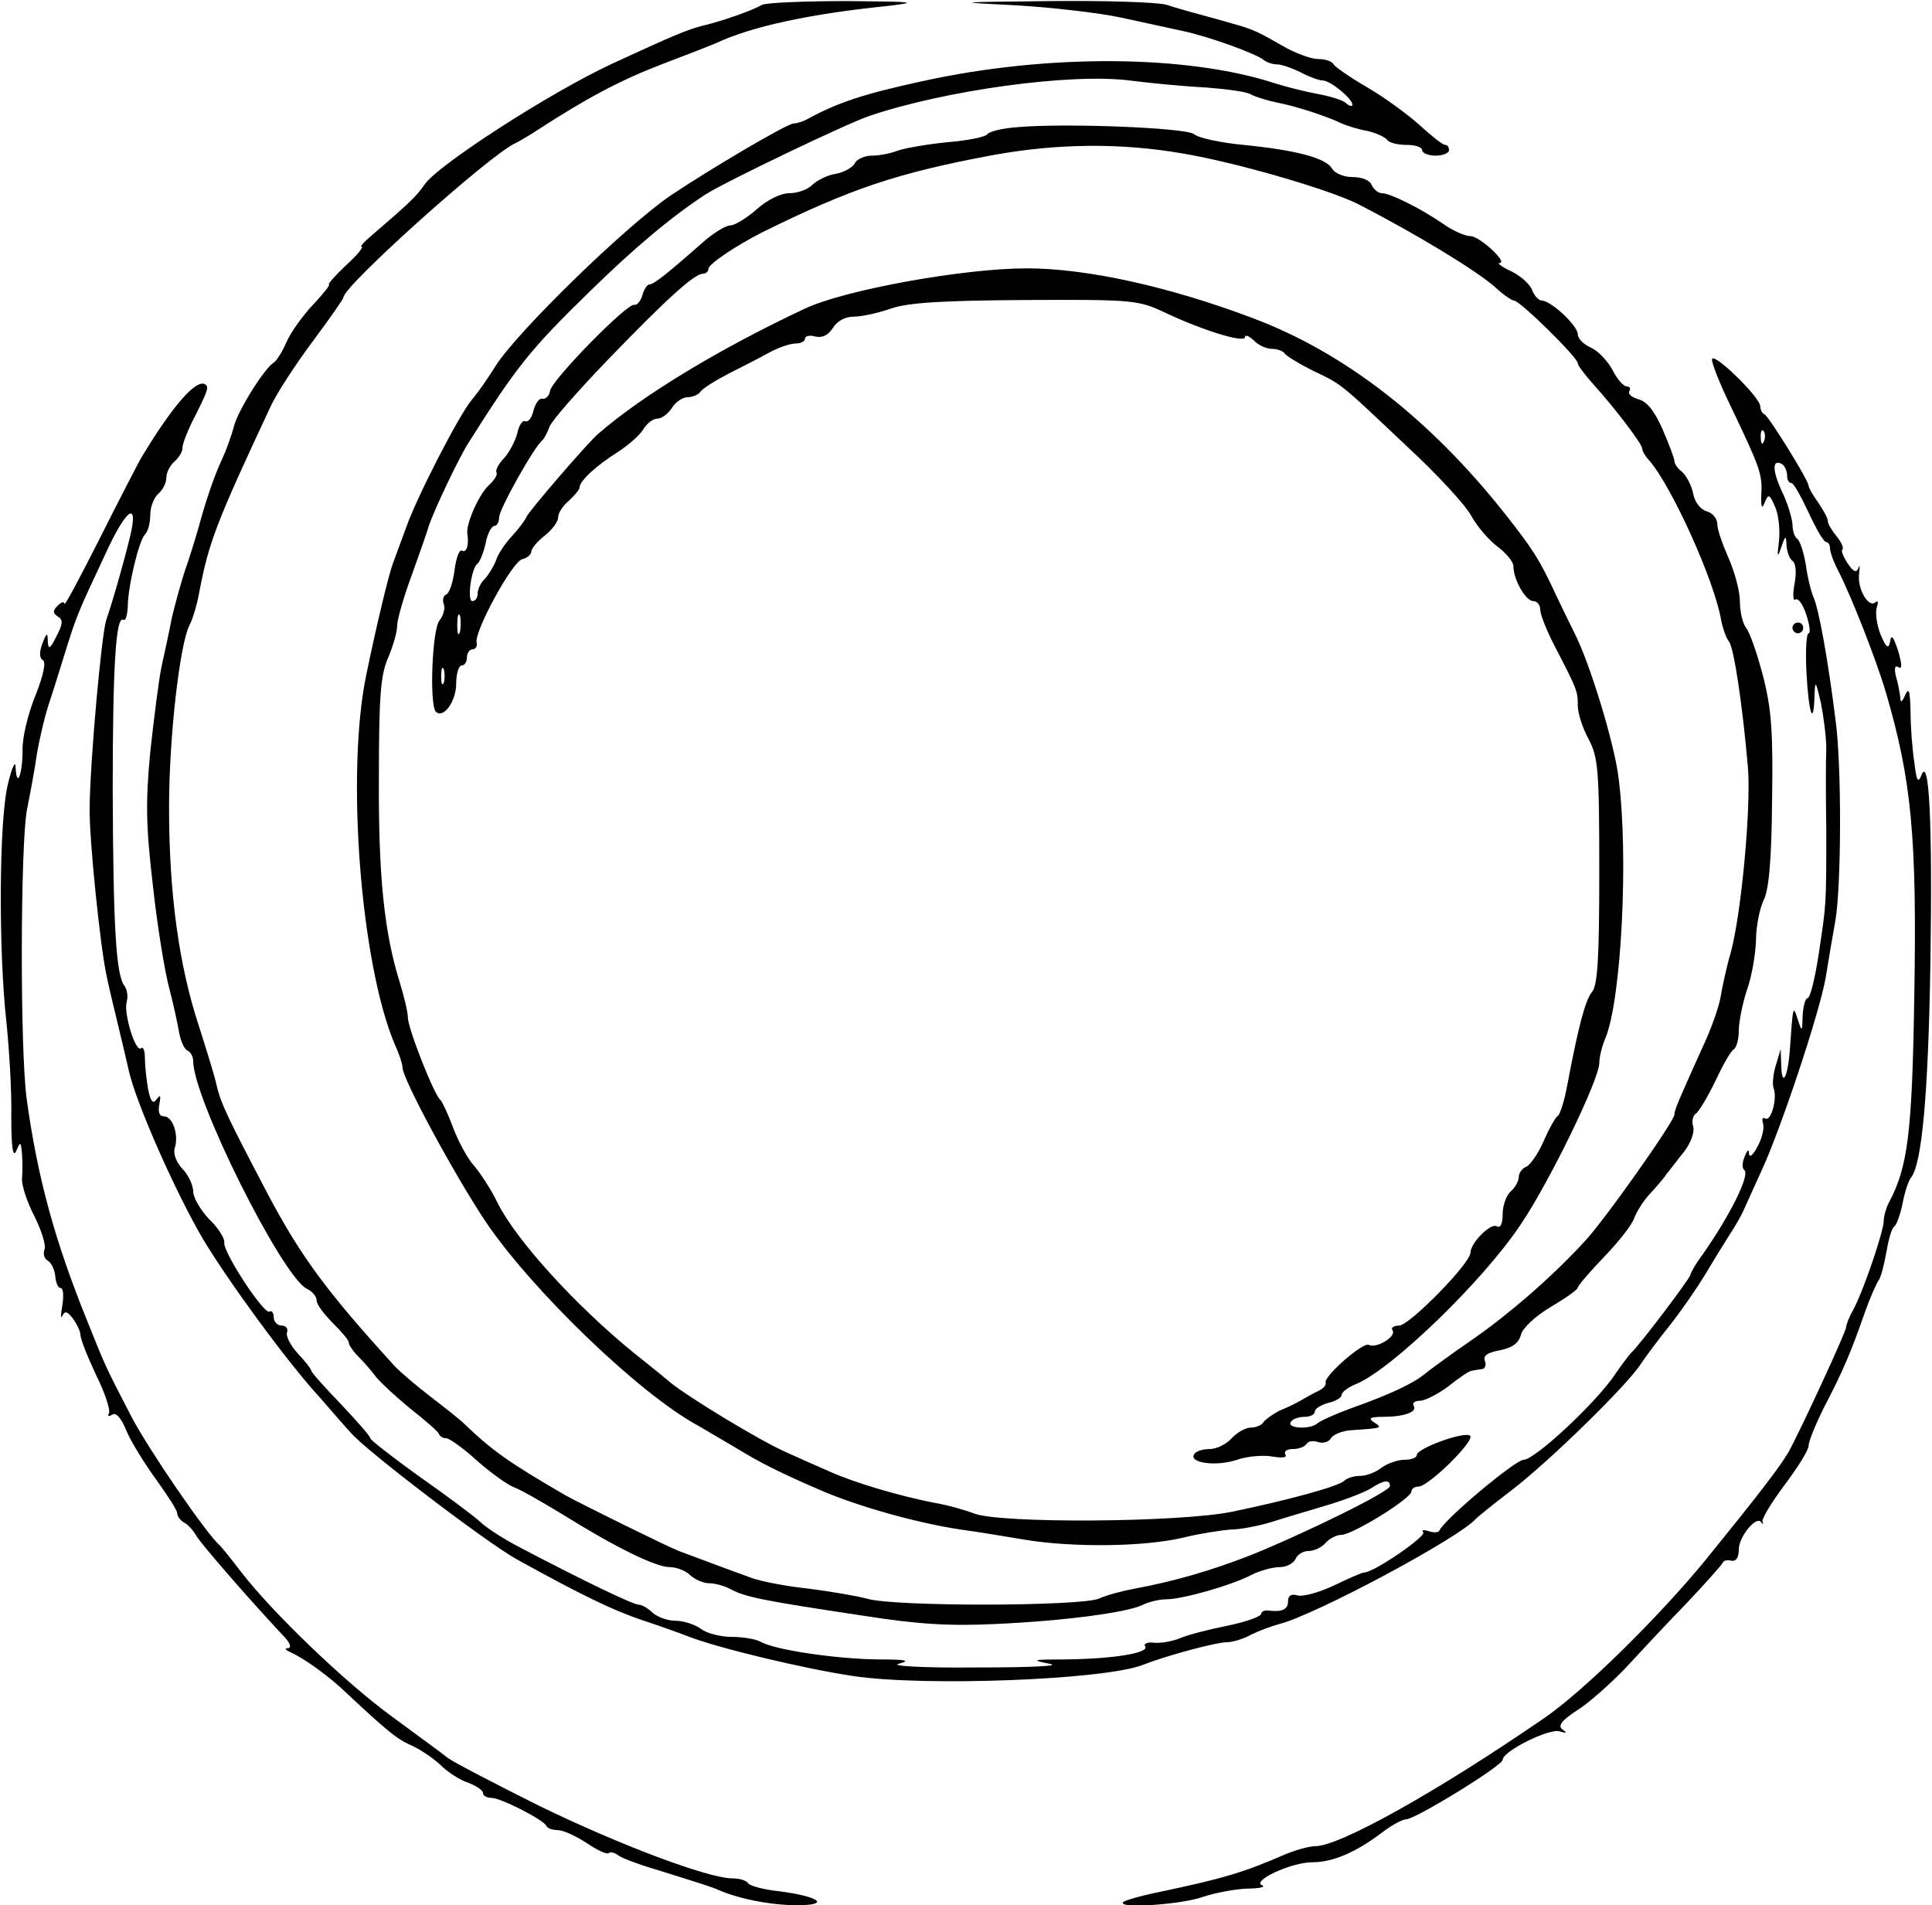 <?xml version="1.0" standalone="no"?>
<!DOCTYPE svg PUBLIC "-//W3C//DTD SVG 20010904//EN"
 "http://www.w3.org/TR/2001/REC-SVG-20010904/DTD/svg10.dtd">
<svg version="1.0" xmlns="http://www.w3.org/2000/svg"
 width="360pt" height="355pt" viewBox="0 0 360 355"
 preserveAspectRatio="xMidYMid meet">

<g transform="translate(0,355) scale(0.1,-0.1)"
fill="#000000" stroke="none">
<path d="M1420 3541 c-19 -11 -76 -31 -115 -40 -28 -8 -48 -16 -165 -70 -116
-54 -325 -189 -349 -225 -15 -22 -29 -35 -100 -96 -13 -11 -21 -20 -17 -20 4
0 -9 -16 -30 -35 -20 -19 -34 -35 -31 -35 3 0 -10 -17 -29 -37 -20 -21 -42
-52 -50 -70 -7 -17 -18 -34 -23 -38 -18 -10 -68 -91 -75 -119 -4 -16 -15 -47
-26 -70 -10 -22 -26 -68 -35 -101 -9 -33 -23 -78 -31 -100 -7 -22 -18 -61 -24
-87 -5 -27 -14 -67 -19 -90 -5 -24 -14 -95 -21 -159 -9 -95 -8 -139 5 -250 8
-74 22 -159 30 -189 8 -30 16 -68 19 -85 3 -16 10 -31 16 -33 5 -2 10 -11 10
-19 0 -70 164 -398 211 -424 11 -5 19 -15 19 -22 0 -8 14 -26 30 -42 16 -16
30 -32 30 -37 0 -4 8 -16 18 -26 10 -10 25 -27 33 -38 8 -10 37 -37 64 -59 28
-22 52 -43 53 -47 2 -5 8 -8 14 -8 5 0 31 -18 56 -41 26 -23 57 -45 69 -50 12
-4 52 -27 90 -50 101 -63 175 -99 201 -99 13 0 30 -7 38 -15 9 -8 24 -15 35
-15 11 0 30 -5 42 -12 27 -14 62 -21 242 -48 107 -17 166 -20 250 -16 132 6
248 22 275 36 10 5 30 10 43 10 30 0 122 26 160 46 16 8 39 14 52 14 12 0 25
7 29 15 3 8 14 15 24 15 11 0 25 7 32 15 7 8 20 15 29 15 21 0 131 68 131 81
0 5 6 9 13 9 19 0 108 88 96 95 -12 8 -99 -24 -99 -36 0 -5 -10 -9 -23 -9 -13
0 -32 -7 -43 -15 -10 -8 -28 -15 -39 -15 -12 0 -25 -4 -30 -9 -12 -11 -104
-36 -210 -58 -100 -20 -433 -22 -480 -3 -16 6 -50 16 -75 20 -66 13 -147 37
-194 58 -23 10 -59 26 -81 36 -48 21 -180 101 -216 130 -14 12 -45 37 -69 56
-108 88 -219 210 -253 279 -12 25 -32 55 -43 68 -12 13 -29 44 -39 70 -10 27
-21 50 -24 53 -12 9 -61 134 -61 154 0 10 -7 39 -15 65 -29 93 -40 197 -39
381 0 151 3 192 17 224 9 21 17 48 17 60 0 11 12 53 26 91 14 39 29 81 33 95
10 30 56 127 74 155 89 141 114 173 227 283 84 82 151 138 215 180 38 24 261
131 305 146 142 48 375 80 485 66 39 -5 102 -11 142 -13 39 -3 77 -8 84 -13 7
-4 29 -11 48 -15 37 -7 94 -26 121 -39 9 -4 30 -11 48 -14 17 -4 34 -12 37
-17 4 -5 19 -9 36 -9 16 0 29 -4 29 -10 0 -5 11 -10 25 -10 14 0 25 5 25 10 0
6 -3 10 -7 10 -5 0 -26 17 -48 37 -22 20 -66 52 -97 70 -31 18 -60 38 -63 43
-3 6 -16 10 -29 10 -13 0 -43 11 -67 25 -56 32 -53 30 -124 50 -33 9 -74 20
-91 26 -17 5 -113 8 -215 7 -184 -2 -184 -2 -64 -8 66 -4 154 -14 195 -23 41
-9 93 -20 115 -25 47 -10 136 -42 150 -54 5 -4 16 -8 25 -8 8 0 28 -7 44 -15
15 -8 34 -15 41 -15 14 0 55 -34 55 -45 0 -4 -6 -3 -12 3 -7 6 -31 13 -53 17
-22 4 -58 13 -80 20 -163 53 -423 55 -655 4 -111 -24 -158 -40 -212 -69 -10
-6 -23 -10 -29 -10 -12 0 -156 -85 -229 -134 -85 -58 -285 -253 -326 -317 -15
-24 -35 -53 -45 -64 -24 -29 -103 -182 -123 -240 -10 -27 -21 -57 -24 -65 -8
-22 -30 -113 -49 -205 -39 -183 -11 -542 53 -692 8 -17 14 -36 14 -42 0 -21
95 -197 154 -286 86 -128 287 -322 396 -381 19 -11 53 -31 75 -44 37 -23 78
-44 150 -75 70 -31 184 -63 265 -75 30 -4 84 -13 120 -19 91 -15 224 -13 295
4 33 8 73 14 89 15 15 0 49 6 75 14 25 8 73 22 106 32 33 10 69 24 80 31 23
15 35 17 35 4 0 -10 -154 -86 -260 -129 -75 -29 -140 -48 -215 -62 -22 -4 -53
-12 -68 -19 -37 -14 -378 -15 -431 0 -22 6 -72 14 -110 19 -39 4 -87 13 -106
20 -42 15 -108 40 -135 50 -23 9 -179 86 -210 103 -107 62 -138 84 -191 135
-7 7 -35 29 -61 49 -26 20 -57 46 -68 58 -125 137 -174 203 -236 320 -75 143
-87 168 -95 201 -3 16 -19 67 -34 114 -37 113 -55 247 -55 405 0 133 20 304
38 340 6 11 14 38 18 60 18 95 32 131 132 345 11 25 47 80 79 123 32 43 58 80
58 83 0 21 273 266 320 287 8 4 27 15 42 25 91 59 153 92 228 121 47 18 94 36
105 41 67 31 173 54 320 69 59 7 48 8 -75 9 -80 0 -152 -3 -160 -7z"/>
<path d="M1895 3313 c-27 -2 -52 -8 -55 -13 -3 -5 -37 -12 -75 -15 -38 -4 -80
-11 -93 -16 -13 -5 -34 -9 -47 -9 -13 0 -28 -6 -32 -14 -4 -8 -20 -17 -36 -20
-15 -2 -34 -12 -43 -20 -8 -9 -28 -16 -43 -16 -16 0 -41 -12 -61 -30 -18 -16
-41 -30 -49 -30 -9 0 -33 -15 -53 -33 -67 -59 -90 -77 -98 -77 -4 0 -10 -9
-13 -20 -3 -11 -10 -19 -15 -18 -13 4 -153 -139 -157 -160 -1 -9 -8 -16 -14
-15 -6 2 -13 -8 -17 -22 -3 -14 -10 -22 -15 -20 -5 3 -12 -7 -15 -22 -4 -15
-15 -36 -25 -47 -10 -10 -16 -22 -14 -26 3 -4 -4 -15 -15 -25 -18 -17 -43 -73
-39 -91 3 -20 -2 -35 -10 -30 -5 3 -11 -13 -14 -36 -3 -24 -10 -44 -16 -46 -5
-2 -7 -10 -4 -18 3 -8 -1 -21 -8 -30 -14 -17 -19 -157 -7 -170 14 -14 38 19
38 52 0 19 5 34 10 34 6 0 10 7 10 15 0 8 5 15 10 15 6 0 10 6 8 13 -4 21 66
150 85 155 9 2 17 9 17 14 0 6 11 19 25 30 14 11 25 26 25 34 0 8 9 22 20 31
11 10 20 21 20 25 0 12 32 41 70 65 19 12 41 31 48 42 7 12 19 21 27 21 8 0
20 9 27 20 7 11 20 20 30 20 9 0 20 5 23 10 4 6 28 21 53 34 26 13 61 31 77
40 17 9 38 16 48 16 9 0 17 4 17 9 0 5 9 7 19 4 13 -3 24 2 33 16 8 13 23 21
39 21 15 0 46 7 69 15 32 11 93 15 251 16 202 1 210 0 261 -24 70 -33 148 -57
148 -45 0 5 7 2 16 -6 8 -9 24 -16 34 -16 10 0 21 -4 24 -9 4 -5 27 -19 53
-32 55 -26 50 -23 176 -142 54 -50 108 -108 119 -129 11 -20 34 -46 49 -57 16
-12 29 -28 29 -36 0 -25 23 -65 37 -65 7 0 13 -7 13 -16 0 -9 12 -39 27 -68
42 -81 43 -84 43 -111 0 -14 9 -42 20 -62 18 -34 20 -57 20 -247 0 -162 -3
-213 -14 -225 -12 -15 -25 -63 -46 -175 -5 -27 -13 -52 -17 -55 -5 -3 -17 -25
-27 -48 -10 -23 -25 -44 -32 -47 -8 -3 -14 -12 -14 -19 0 -8 -7 -20 -15 -27
-8 -7 -15 -26 -15 -42 0 -18 -4 -27 -11 -23 -11 7 -49 -31 -49 -49 0 -20 -114
-136 -133 -136 -10 0 -16 -4 -12 -9 7 -12 -31 -34 -44 -27 -10 7 -84 -58 -81
-70 2 -5 -5 -12 -14 -16 -9 -4 -24 -13 -33 -18 -10 -6 -28 -14 -40 -19 -11 -6
-24 -15 -28 -20 -3 -6 -14 -11 -24 -11 -10 0 -26 -9 -36 -20 -10 -11 -28 -20
-41 -20 -13 0 -26 -4 -29 -10 -10 -16 42 -23 80 -10 20 7 50 9 66 6 19 -3 28
-2 24 4 -3 6 3 10 14 10 11 0 22 4 26 10 3 5 13 6 21 3 9 -3 20 0 24 7 4 7 21
14 37 15 59 4 60 4 43 15 -11 7 -7 10 17 10 39 0 65 9 57 21 -3 5 3 9 12 9 9
0 33 12 53 27 20 16 39 29 44 29 4 1 12 2 18 3 6 0 9 7 6 15 -4 10 5 16 28 20
23 5 35 13 39 29 3 12 27 35 56 52 27 16 50 32 50 36 0 3 22 29 49 57 27 28
52 60 56 72 4 11 16 31 28 44 12 13 27 30 32 38 6 7 20 26 33 42 13 17 20 37
17 47 -3 9 -1 20 5 24 5 3 22 31 36 60 14 30 29 57 35 60 5 4 9 19 9 35 0 16
7 50 15 75 9 24 16 66 17 92 0 27 7 60 14 75 10 19 15 74 16 185 2 129 -1 172
-17 234 -11 42 -25 82 -32 90 -6 8 -11 30 -11 49 0 19 -10 55 -21 80 -11 25
-21 53 -21 63 0 11 -9 21 -19 24 -12 3 -23 17 -26 33 -3 16 -13 34 -21 41 -8
6 -14 15 -14 20 0 5 -10 31 -22 59 -15 34 -29 52 -45 56 -13 4 -20 10 -17 15
3 5 1 9 -5 9 -6 0 -18 14 -26 30 -9 17 -27 36 -40 42 -14 6 -25 17 -25 25 0
16 -49 62 -67 63 -6 0 -14 9 -18 19 -3 10 -20 26 -38 35 -18 8 -28 16 -23 16
17 0 -37 50 -54 50 -10 0 -33 10 -51 23 -44 30 -99 57 -114 57 -7 0 -15 7 -19
15 -3 9 -18 15 -35 15 -17 0 -34 7 -39 16 -11 19 -64 34 -165 44 -43 4 -84 13
-92 20 -15 12 -240 21 -330 13z m309 -49 c101 -17 272 -67 326 -94 111 -57
224 -126 257 -156 14 -13 30 -24 34 -24 11 0 119 -106 119 -117 0 -4 13 -21
28 -38 40 -44 92 -112 92 -121 0 -4 6 -15 14 -23 41 -48 120 -221 133 -296 3
-16 10 -35 15 -41 9 -12 25 -118 35 -234 6 -74 -12 -271 -32 -345 -8 -27 -16
-65 -19 -83 -3 -18 -17 -58 -32 -90 -46 -102 -54 -120 -54 -129 0 -12 -133
-201 -169 -238 -63 -68 -140 -134 -206 -180 -38 -26 -79 -56 -90 -65 -22 -18
-64 -38 -140 -65 -27 -10 -54 -22 -60 -27 -13 -12 -57 -10 -50 2 3 6 15 10 26
10 10 0 19 4 19 10 0 5 11 12 25 16 14 3 25 10 25 15 0 5 13 15 29 21 68 30
237 194 305 297 54 80 146 270 146 300 0 11 5 32 12 48 29 72 43 336 24 483
-7 62 -54 216 -82 270 -7 14 -22 45 -34 70 -32 69 -44 87 -96 153 -140 177
-299 300 -469 364 -156 59 -310 93 -422 93 -117 0 -339 -40 -413 -75 -158 -74
-302 -161 -385 -233 -20 -17 -130 -145 -134 -155 -2 -6 -15 -23 -28 -37 -13
-14 -26 -34 -29 -45 -4 -10 -13 -25 -20 -33 -8 -7 -14 -20 -14 -28 0 -8 -4
-14 -10 -14 -10 0 -2 62 10 70 4 3 11 20 15 38 3 17 11 32 16 32 5 0 9 7 9 16
0 15 66 133 81 144 3 3 9 14 13 25 4 11 53 67 109 125 111 115 161 160 177
160 5 0 10 4 10 9 0 9 51 43 100 68 166 82 253 111 430 144 121 22 239 23 354
3z m-1347 -891 c-3 -10 -5 -4 -5 12 0 17 2 24 5 18 2 -7 2 -21 0 -30z m-30
-95 c-3 -7 -5 -2 -5 12 0 14 2 19 5 13 2 -7 2 -19 0 -25z"/>
<path d="M3190 2880 c0 -8 15 -46 34 -85 55 -115 60 -128 58 -165 -1 -25 1
-30 6 -17 7 17 9 17 19 -6 7 -14 10 -43 8 -64 -4 -31 -3 -34 4 -13 8 23 9 24
10 3 1 -12 6 -25 11 -28 6 -4 8 -21 4 -42 -4 -21 -3 -34 2 -30 5 3 14 -10 20
-29 6 -19 8 -34 4 -34 -4 0 -6 -32 -4 -72 4 -76 13 -104 15 -47 1 33 2 32 12
-11 5 -25 10 -63 10 -85 -1 -22 -1 -89 0 -150 0 -146 0 -138 -14 -232 -7 -46
-16 -83 -21 -83 -4 0 -8 -15 -9 -32 -1 -31 -1 -32 -9 -8 -9 28 -9 28 -15 -58
-4 -51 -15 -69 -16 -26 l-1 29 -9 -30 c-5 -16 -7 -36 -4 -43 7 -19 -5 -63 -16
-56 -5 3 -6 -1 -4 -9 3 -7 -1 -27 -10 -43 -8 -16 -15 -22 -16 -14 0 10 -3 8
-8 -5 -5 -11 -5 -22 -1 -25 12 -8 -26 -84 -77 -157 -13 -17 -23 -35 -23 -38 0
-6 -96 -133 -110 -145 -3 -3 -17 -21 -30 -40 -35 -53 -150 -160 -171 -160 -15
0 -148 -111 -157 -132 -2 -4 -11 -4 -20 -1 -9 3 -14 2 -10 -2 7 -7 -92 -75
-110 -75 -4 0 -29 -11 -56 -24 -27 -13 -57 -21 -67 -19 -13 4 -19 0 -19 -11 0
-15 -11 -20 -37 -17 -7 1 -13 -2 -13 -6 0 -5 -28 -15 -62 -22 -35 -7 -74 -17
-88 -23 -14 -6 -36 -10 -49 -9 -13 2 -21 -2 -17 -7 7 -12 -59 -23 -149 -24
-61 0 -65 -1 -30 -8 24 -4 -28 -7 -135 -7 -104 -1 -163 3 -145 7 23 6 13 8
-40 8 -76 1 -187 17 -216 32 -10 6 -35 10 -56 10 -21 0 -47 7 -57 15 -11 8
-32 15 -47 15 -15 0 -34 7 -43 15 -8 8 -20 15 -26 15 -10 0 -100 43 -220 106
-31 16 -65 38 -76 49 -12 11 -63 49 -113 84 -50 36 -91 68 -91 71 0 4 -25 32
-55 64 -30 31 -55 59 -55 62 0 3 -11 17 -25 32 -14 15 -23 33 -20 40 2 6 -2
12 -10 12 -8 0 -15 7 -15 16 0 8 -4 13 -8 10 -10 -6 -88 113 -84 129 1 7 -11
27 -28 43 -16 17 -30 40 -30 52 0 11 -9 31 -20 42 -12 13 -18 29 -14 40 7 24
-4 58 -21 58 -8 0 -11 8 -8 23 3 16 2 18 -5 9 -7 -10 -11 -5 -16 18 -3 18 -6
44 -6 58 0 14 -3 22 -7 19 -10 -10 -33 65 -27 86 3 10 1 23 -4 30 -16 20 -21
112 -22 362 0 237 6 329 20 320 4 -2 7 8 8 23 0 39 21 125 32 136 6 6 10 22
10 37 0 15 7 32 15 39 8 7 15 20 15 30 0 10 7 23 15 30 8 7 15 18 15 25 0 8 8
28 17 47 31 61 33 67 25 72 -17 10 -62 -42 -120 -139 -6 -11 -41 -78 -77 -150
-36 -71 -65 -126 -65 -120 0 5 -6 3 -12 -3 -10 -10 -10 -14 0 -21 10 -6 9 -14
-3 -37 -12 -24 -15 -25 -16 -9 0 17 -2 17 -10 -4 -6 -16 -6 -27 1 -31 6 -4 1
-28 -14 -66 -14 -34 -25 -80 -24 -103 0 -44 -11 -72 -13 -30 0 13 -7 -1 -14
-31 -17 -65 -18 -312 -3 -445 5 -49 10 -128 9 -175 0 -57 3 -78 9 -65 8 19 9
18 11 -5 1 -14 1 -35 0 -46 -1 -12 9 -43 23 -70 13 -26 22 -54 19 -62 -3 -8
-1 -17 6 -21 7 -4 13 -18 14 -29 1 -12 5 -22 10 -22 5 0 6 -15 3 -33 -3 -17
-3 -26 0 -19 5 10 9 9 20 -5 7 -10 14 -24 14 -31 0 -7 13 -40 29 -74 17 -34
27 -66 24 -71 -3 -6 -1 -7 6 -3 7 5 17 -6 27 -31 9 -21 34 -61 55 -90 21 -29
39 -57 39 -62 0 -6 6 -14 13 -18 8 -4 18 -16 23 -25 8 -14 98 -118 161 -185
13 -13 17 -23 10 -24 -7 0 -6 -3 3 -7 27 -12 74 -46 106 -77 76 -71 93 -85
120 -97 16 -7 40 -23 54 -36 14 -14 37 -29 53 -34 15 -6 27 -14 27 -19 0 -5 7
-9 16 -9 17 0 97 -41 102 -52 2 -5 12 -8 21 -8 10 0 34 -11 54 -24 19 -13 38
-22 41 -19 3 3 11 1 18 -4 7 -6 47 -20 88 -32 41 -13 84 -26 95 -31 40 -18
101 -30 150 -30 63 0 43 16 -33 26 -29 3 -55 10 -58 15 -3 5 -16 9 -29 9 -45
0 -210 62 -360 135 -82 41 -159 81 -170 89 -11 9 -58 43 -104 77 -89 65 -222
193 -281 269 -19 25 -37 47 -40 50 -25 21 -133 179 -165 240 -53 102 -49 96
-83 180 -60 148 -92 266 -112 410 -13 91 -12 473 0 540 6 30 15 78 19 107 5
28 14 66 20 85 6 18 20 62 31 98 23 74 24 76 76 187 36 79 60 101 49 45 -7
-33 -33 -127 -47 -167 -9 -28 -30 -261 -31 -350 -1 -58 20 -262 32 -315 5 -25
15 -65 21 -90 6 -25 15 -63 20 -85 13 -59 88 -229 139 -315 48 -80 158 -230
217 -294 19 -22 45 -52 58 -66 28 -33 251 -203 308 -235 123 -68 179 -95 235
-114 34 -11 72 -25 85 -30 53 -21 214 -60 308 -74 134 -20 470 -7 540 21 43
17 136 42 156 42 10 0 31 6 45 14 14 7 38 16 53 20 67 17 336 161 366 196 3 3
32 27 65 52 71 54 217 197 242 236 10 15 34 47 54 72 20 25 49 67 65 93 16 27
37 61 46 75 10 15 22 36 27 47 5 11 20 45 34 75 37 81 108 295 119 359 5 31
13 79 18 106 11 64 12 291 0 375 -14 113 -31 204 -40 225 -5 11 -12 39 -15 62
-4 24 -11 45 -16 49 -5 3 -9 15 -9 27 -1 12 -9 40 -20 62 -18 39 -18 61 1 50
5 -4 9 -13 9 -21 0 -8 3 -14 8 -14 4 0 18 -25 32 -55 14 -30 28 -55 33 -55 4
0 7 -6 7 -12 0 -7 7 -26 16 -43 24 -47 70 -164 88 -225 48 -164 58 -269 53
-565 -4 -258 -12 -320 -48 -387 -5 -10 -9 -25 -9 -33 0 -19 -37 -128 -56 -164
-8 -14 -14 -29 -14 -34 0 -8 -83 -188 -107 -232 -17 -29 -53 -76 -156 -203
-88 -107 -228 -245 -302 -295 -198 -136 -379 -237 -424 -237 -11 0 -37 -7 -58
-16 -76 -33 -113 -44 -231 -69 -35 -7 -66 -16 -69 -19 -13 -13 106 -5 147 9
23 8 61 15 84 16 22 0 35 3 28 6 -21 8 54 43 93 43 38 0 81 18 131 56 17 13
37 24 44 24 17 0 180 100 180 111 0 16 87 59 106 53 13 -4 15 -3 6 3 -10 7 -3
17 28 37 22 14 61 49 88 77 26 28 77 83 114 121 36 38 67 73 68 76 1 4 8 6 16
4 9 -2 14 6 14 21 0 24 34 65 42 50 3 -4 4 -3 2 2 -1 6 18 37 42 69 24 32 44
64 44 72 0 8 13 40 29 72 33 63 50 102 76 177 10 28 22 55 26 60 4 6 10 29 14
52 4 24 10 45 15 48 4 3 11 22 15 42 4 21 11 43 16 49 20 25 32 153 36 399 4
259 -2 390 -17 350 -6 -15 -9 -10 -13 25 -4 25 -7 68 -7 95 -1 38 -3 45 -10
30 -6 -14 -9 -15 -9 -5 -1 8 -4 26 -8 39 -4 16 -2 22 4 18 8 -5 7 5 0 30 -9
27 -13 32 -15 18 -3 -15 -7 -13 -18 13 -7 18 -10 40 -7 50 3 9 3 14 -2 10 -13
-12 -34 24 -31 52 2 14 1 19 -1 12 -4 -10 -9 -8 -20 8 -8 12 -13 24 -10 26 3
3 -2 14 -11 25 -9 11 -16 23 -16 27 1 4 -7 19 -17 34 -10 14 -19 29 -19 33 0
10 -74 129 -82 133 -5 2 -8 9 -8 15 -1 18 -90 104 -90 87z m97 -152 c-3 -8 -6
-5 -6 6 -1 11 2 17 5 13 3 -3 4 -12 1 -19z"/>
<path d="M3340 2380 c0 -5 5 -10 10 -10 6 0 10 5 10 10 0 6 -4 10 -10 10 -5 0
-10 -4 -10 -10z"/>
</g>
</svg>
